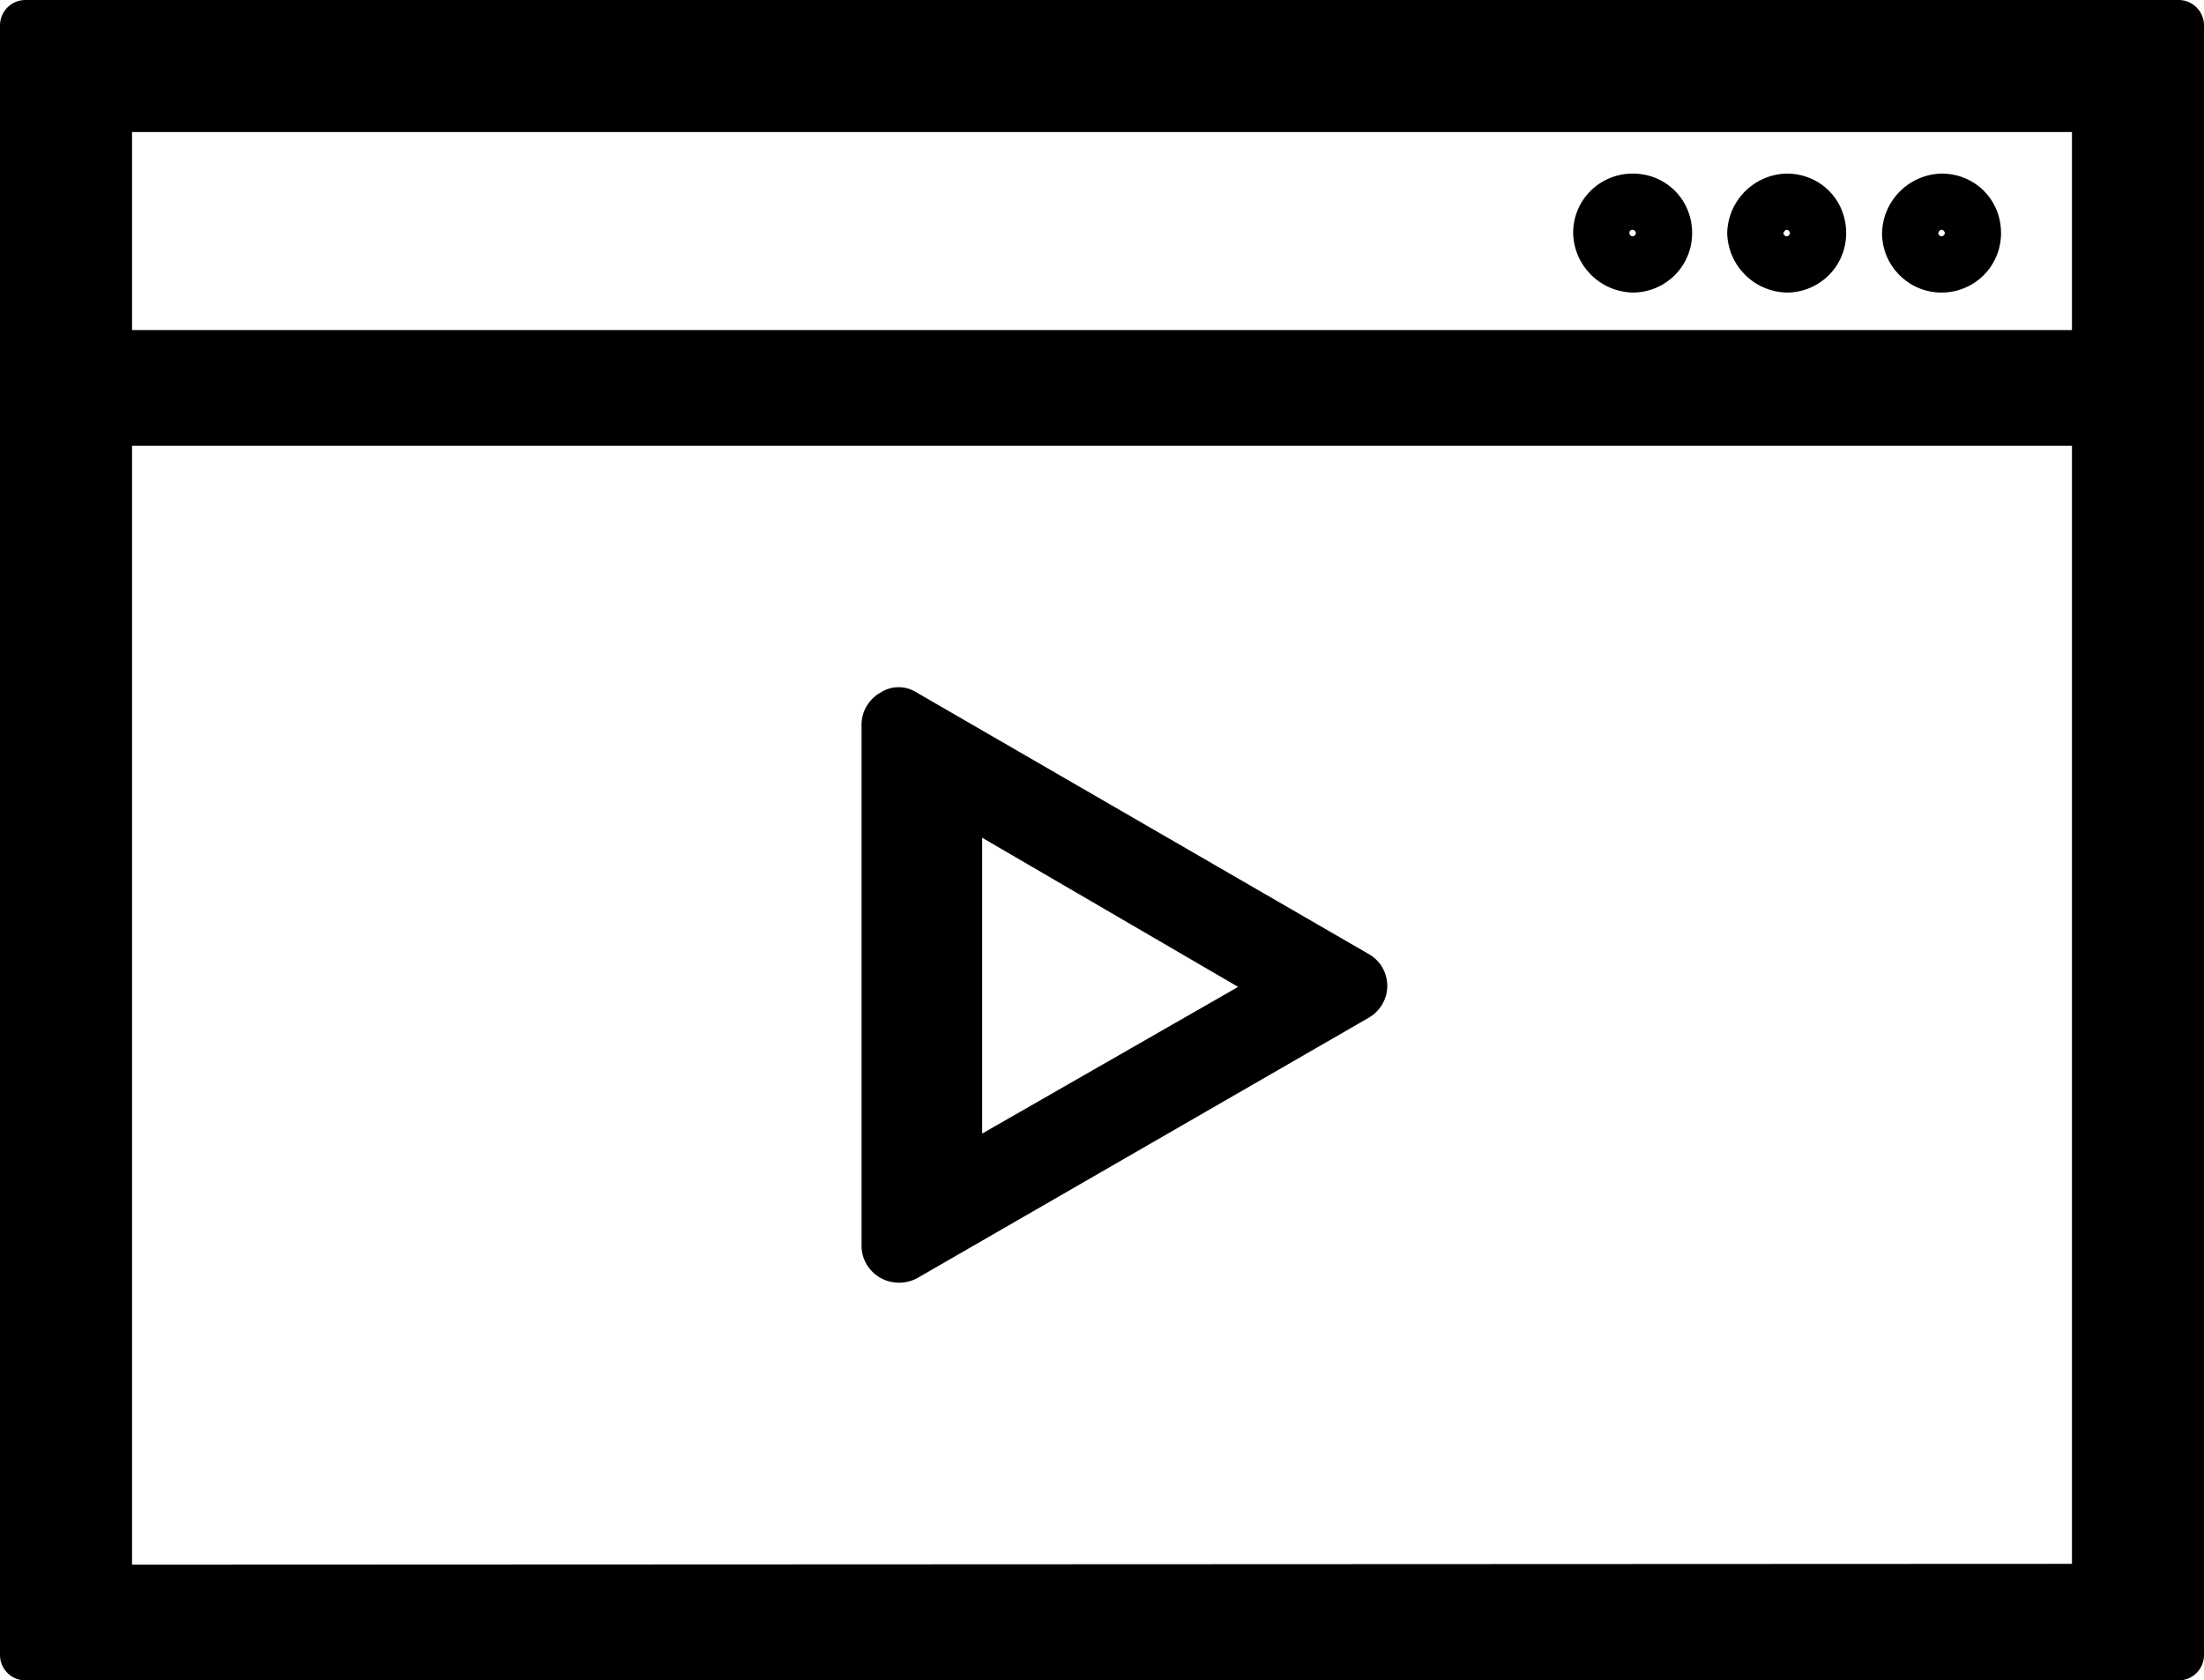 <?xml version="1.0" encoding="utf-8"?>
<!-- Generator: Adobe Illustrator 19.2.1, SVG Export Plug-In . SVG Version: 6.00 Build 0)  -->
<svg version="1.1" id="_x31_c28d69d-8f38-4757-9309-dbcaacdd114e"
	 xmlns="http://www.w3.org/2000/svg" xmlns:xlink="http://www.w3.org/1999/xlink" x="0px" y="0px" width="270.4px" height="206.2px"
	 viewBox="0 0 270.4 206.2" enable-background="new 0 0 270.4 206.2" xml:space="preserve">
<title>play-in-browser</title>
<path d="M167.8,117L112.5,85c-1.4-0.9-3.1-0.9-4.5,0c-1.4,0.8-2.3,2.3-2.3,3.9v64c0,1.6,0.9,3.1,2.3,3.9c0.7,0.4,1.5,0.6,2.3,0.6
	c0.8,0,1.6-0.2,2.3-0.6l55.3-31.9c1.4-0.8,2.3-2.3,2.3-3.9C170.2,119.3,169.3,117.8,167.8,117z M120.5,139.1v-36.3l31.4,18.3
	L120.5,139.1z"/>
<path d="M267.3,0H3.1C1.4,0,0,1.4,0,3.1v200c0,1.7,1.4,3.1,3.1,3.1h264.2c1.7,0,3.1-1.4,3.1-3.1V3.1C270.4,1.4,269,0,267.3,0z
	 M254.2,16.2v24.3h-238V16.2 M16.2,192V54.7h238v137.2"/>
<path d="M200.3,35.9c4,0,7.3-3.2,7.3-7.3s-3.2-7.3-7.3-7.3c-4,0-7.3,3.2-7.3,7.3c0,0,0,0,0,0C193.1,32.6,196.3,35.8,200.3,35.9z
	 M200.3,28.2c0.2,0,0.4,0.2,0.4,0.4c0,0.2-0.2,0.4-0.4,0.4c-0.2,0-0.4-0.2-0.4-0.4C199.9,28.3,200.1,28.2,200.3,28.2z"/>
<path d="M219.2,35.9c4,0,7.3-3.2,7.3-7.3s-3.2-7.3-7.3-7.3c0,0,0,0,0,0c-4,0.1-7.2,3.3-7.3,7.3C212,32.6,215.2,35.8,219.2,35.9z
	 M219.2,28.2c0.2,0,0.4,0.2,0.4,0.4c0,0.2-0.2,0.4-0.4,0.4c-0.2,0-0.4-0.2-0.4-0.4C218.9,28.4,219,28.2,219.2,28.2z"/>
<path d="M238.2,35.9c4,0,7.3-3.2,7.3-7.3s-3.2-7.3-7.3-7.3c0,0,0,0,0,0c-4,0.1-7.2,3.3-7.3,7.3c0,4,3.2,7.2,7.1,7.3
	C238.2,35.9,238.2,35.9,238.2,35.9z M238.2,28.2c0.2,0,0.4,0.2,0.4,0.4c0,0.2-0.2,0.4-0.4,0.4c-0.2,0-0.4-0.2-0.4-0.4
	C237.9,28.3,238,28.2,238.2,28.2z"/>
</svg>
